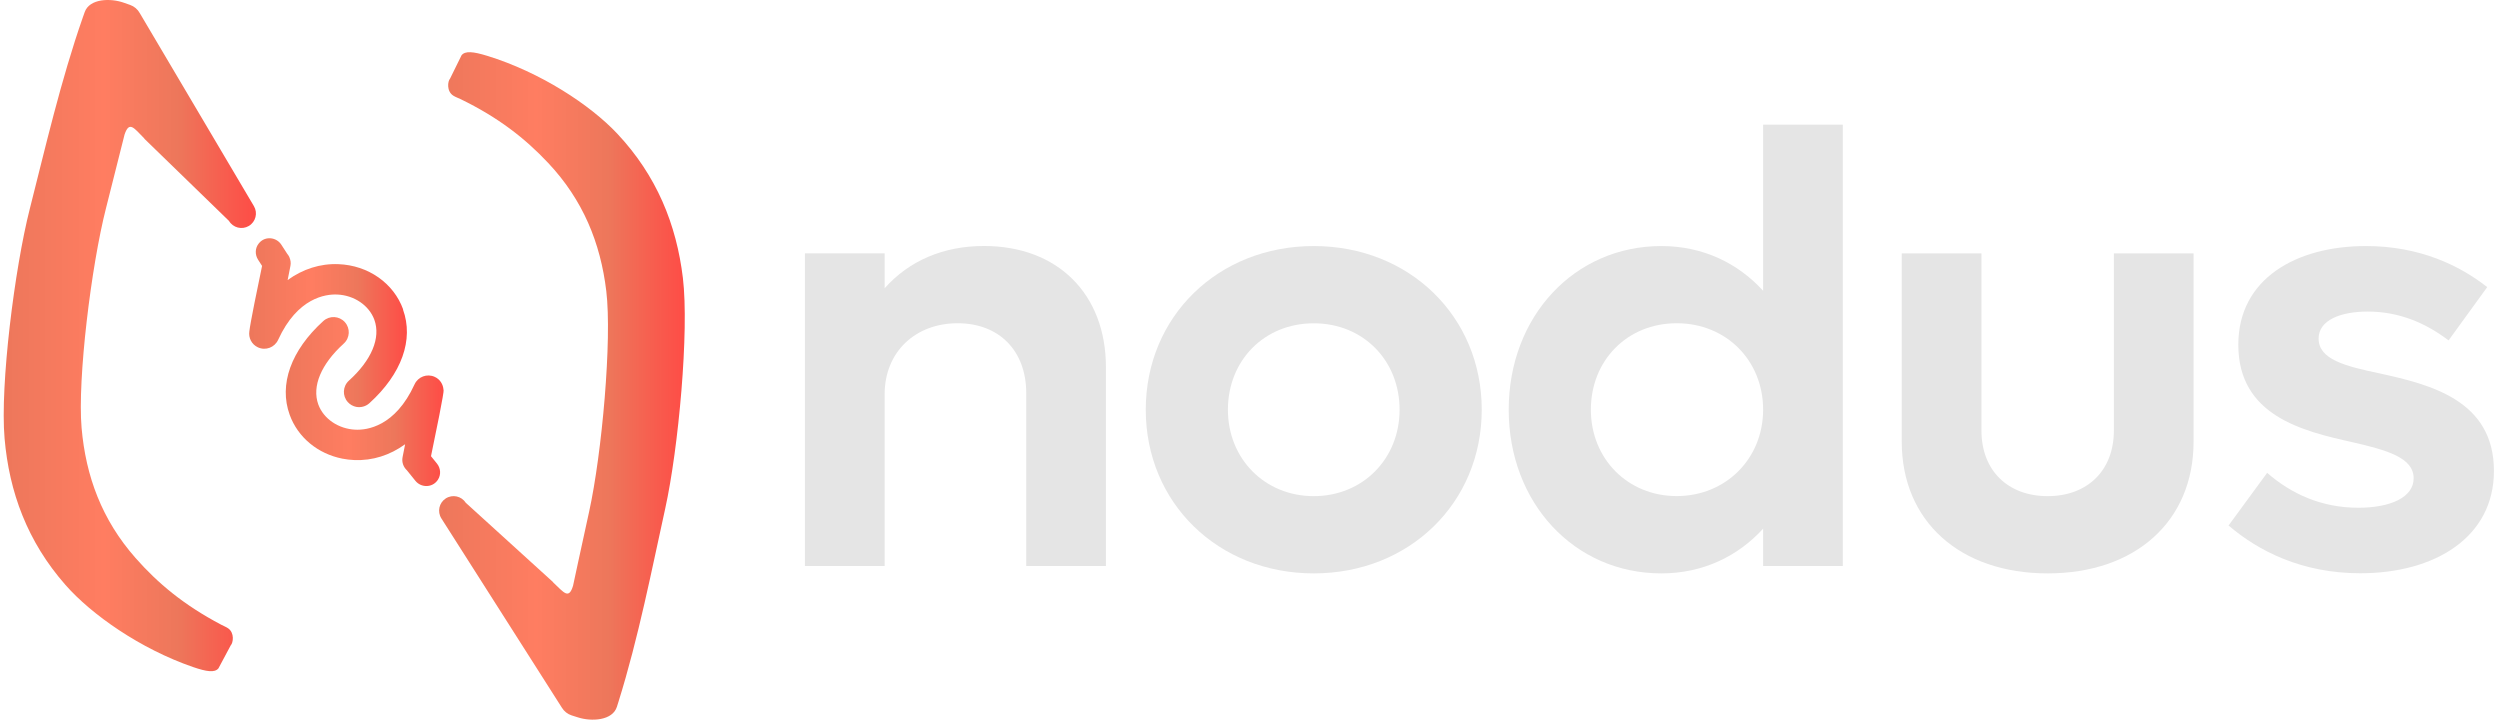 <svg width="200" height="58" viewBox="0 0 200 58" fill="none" xmlns="http://www.w3.org/2000/svg">
<path d="M36.003 6.292C35.816 6.493 35.709 7.306 36.269 7.656C36.447 7.768 36.648 7.834 36.83 7.922C39.875 9.398 42.01 11.075 43.855 13.037C46.639 15.994 48.041 19.428 48.503 23.286C48.97 27.168 48.157 36.263 47.13 40.934C46.462 43.97 45.845 46.857 45.845 46.857C45.504 47.992 45.107 47.394 44.271 46.61C44.252 46.596 44.243 46.572 44.229 46.553L37.264 40.224C36.918 39.687 36.204 39.528 35.662 39.874C35.125 40.219 34.966 40.934 35.312 41.476L44.948 56.611C45.126 56.905 45.406 57.129 45.733 57.232C45.887 57.283 46.055 57.335 46.219 57.386C47.321 57.746 49.008 57.648 49.353 56.541L49.475 56.153C51.082 51.019 52.165 45.456 53.221 40.668C54.277 35.88 55.141 26.495 54.632 22.244C54.118 17.965 52.539 14.051 49.372 10.683C47.209 8.385 43.229 5.773 38.96 4.461C37.862 4.125 37.213 4.054 36.923 4.423" fill="url(#paint0_linear_253_486)"/>
<path d="M18.457 51.631C18.654 51.434 18.785 50.626 18.238 50.257C18.065 50.141 17.864 50.07 17.687 49.972C14.693 48.393 12.614 46.651 10.834 44.628C8.153 41.583 6.863 38.103 6.527 34.23C6.191 30.334 7.298 21.272 8.484 16.638C9.25 13.625 9.965 10.762 9.965 10.762C10.344 9.641 10.722 10.248 11.53 11.061C11.544 11.075 11.553 11.098 11.567 11.117L18.317 17.671C18.644 18.222 19.354 18.404 19.906 18.077C20.457 17.75 20.639 17.04 20.312 16.489L11.18 1.046C11.011 0.742 10.741 0.513 10.414 0.396C10.259 0.34 10.091 0.284 9.937 0.228C8.844 -0.169 7.158 -0.122 6.775 0.971L6.639 1.354C4.859 6.432 3.594 11.953 2.384 16.704C1.174 21.454 -0.003 30.802 0.366 35.071C0.735 39.364 2.188 43.33 5.243 46.801C7.326 49.169 11.217 51.906 15.445 53.364C16.533 53.737 17.178 53.831 17.477 53.466" fill="url(#paint1_linear_253_486)"/>
<path d="M32.252 24.753C31.49 22.651 29.458 21.226 27.081 21.133C25.619 21.072 24.227 21.525 23.012 22.403L23.236 21.264C23.283 21.03 23.246 20.801 23.157 20.596H23.162L23.143 20.558C23.101 20.469 23.045 20.381 22.979 20.306L22.498 19.563C22.101 18.97 21.246 18.881 20.765 19.404C20.742 19.428 20.723 19.451 20.7 19.479C20.401 19.848 20.387 20.371 20.644 20.773C20.774 20.979 20.882 21.137 20.966 21.273C20.63 22.87 20.022 25.832 19.948 26.505C19.868 27.028 20.134 27.56 20.639 27.789C21.251 28.07 21.97 27.799 22.251 27.187C23.797 23.805 26.062 23.524 26.969 23.562C28.333 23.618 29.528 24.431 29.949 25.584C30.472 27.032 29.729 28.808 27.912 30.452C27.412 30.905 27.375 31.671 27.828 32.171C28.01 32.372 28.244 32.498 28.491 32.549C28.856 32.619 29.248 32.526 29.547 32.26C32.135 29.915 33.116 27.177 32.238 24.758L32.252 24.753Z" fill="url(#paint2_linear_253_486)"/>
<path d="M34.48 36.496C34.853 34.702 35.545 31.33 35.489 31.19H35.479C35.456 30.755 35.204 30.34 34.774 30.148C34.162 29.868 33.443 30.139 33.163 30.75C31.616 34.133 29.351 34.413 28.445 34.375C27.081 34.319 25.885 33.507 25.464 32.358C24.941 30.909 25.684 29.134 27.501 27.485C28.001 27.032 28.038 26.266 27.585 25.766C27.132 25.267 26.366 25.229 25.866 25.682C23.278 28.027 22.297 30.765 23.175 33.184C23.834 35.001 25.432 36.305 27.389 36.692C27.702 36.753 28.019 36.791 28.346 36.804C29.808 36.865 31.196 36.417 32.41 35.539L32.205 36.576C32.126 36.977 32.275 37.365 32.551 37.622L33.237 38.472C33.69 39.023 34.55 39.023 34.98 38.453C34.998 38.425 35.017 38.402 35.036 38.374C35.297 37.977 35.255 37.454 34.956 37.085C34.751 36.828 34.597 36.641 34.484 36.501L34.48 36.496Z" fill="url(#paint3_linear_253_486)"/>
<path d="M88.475 29.39V45.282H82.099V31.45C82.099 28.068 79.941 25.859 76.605 25.859C73.27 25.859 70.771 28.115 70.771 31.549V45.282H64.394V20.267H70.771V23.061C72.733 20.851 75.479 19.679 78.717 19.679C84.602 19.679 88.475 23.505 88.475 29.39Z" fill="#E5E5E5"/>
<path d="M91.661 32.777C91.661 25.322 97.448 19.684 105.1 19.684C112.751 19.684 118.539 25.322 118.539 32.777C118.539 40.232 112.751 45.871 105.1 45.871C97.448 45.871 91.661 40.232 91.661 32.777ZM111.967 32.777C111.967 28.853 109.075 25.864 105.1 25.864C101.125 25.864 98.233 28.853 98.233 32.777C98.233 36.701 101.176 39.691 105.1 39.691C109.024 39.691 111.967 36.701 111.967 32.777Z" fill="#E5E5E5"/>
<path d="M147.426 9.968V45.282H141.05V42.293C139.041 44.497 136.243 45.871 132.908 45.871C125.943 45.871 120.697 40.233 120.697 32.777C120.697 25.322 125.943 19.684 132.908 19.684C136.243 19.684 139.036 21.057 141.05 23.262V9.972H147.426V9.968ZM141.05 32.773C141.05 28.849 138.107 25.859 134.136 25.859C130.166 25.859 127.269 28.849 127.269 32.773C127.269 36.696 130.212 39.686 134.136 39.686C138.06 39.686 141.05 36.696 141.05 32.773Z" fill="#E5E5E5"/>
<path d="M152.139 35.328V20.272H158.516V34.445C158.516 37.631 160.622 39.691 163.813 39.691C167.003 39.691 169.11 37.631 169.11 34.445V20.272H175.486V35.328C175.486 41.704 170.829 45.871 163.813 45.871C156.797 45.871 152.139 41.704 152.139 35.328Z" fill="#E5E5E5"/>
<path d="M178.28 42.045L181.372 37.827C183.283 39.494 185.688 40.62 188.678 40.62C191.228 40.62 193.092 39.789 193.092 38.266C193.092 36.598 190.934 36.01 188.188 35.374C184.217 34.492 179.065 33.263 179.065 27.578C179.065 22.281 183.722 19.684 189.267 19.684C193.531 19.684 196.722 21.202 198.978 22.968L195.886 27.232C194.073 25.859 191.962 24.925 189.411 24.925C187.253 24.925 185.488 25.611 185.488 27.083C185.488 28.75 187.594 29.292 190.392 29.876C194.368 30.759 199.515 31.988 199.515 37.673C199.515 42.97 194.807 45.861 188.823 45.861C184.166 45.861 180.681 44.096 178.28 42.035V42.045Z" fill="#E5E5E5"/>
<defs>
<linearGradient id="paint0_linear_253_486" x1="35.128" y1="30.875" x2="54.782" y2="30.875" gradientUnits="userSpaceOnUse">
<stop stop-color="#ED775B"/>
<stop offset="0.396" stop-color="#FF7D61"/>
<stop offset="0.688" stop-color="#ED775B"/>
<stop offset="1" stop-color="#FE4C46"/>
</linearGradient>
<linearGradient id="paint1_linear_253_486" x1="0.297" y1="26.848" x2="20.474" y2="26.848" gradientUnits="userSpaceOnUse">
<stop stop-color="#ED775B"/>
<stop offset="0.396" stop-color="#FF7D61"/>
<stop offset="0.688" stop-color="#ED775B"/>
<stop offset="1" stop-color="#FE4C46"/>
</linearGradient>
<linearGradient id="paint2_linear_253_486" x1="19.934" y1="25.816" x2="32.552" y2="25.816" gradientUnits="userSpaceOnUse">
<stop stop-color="#ED775B"/>
<stop offset="0.396" stop-color="#FF7D61"/>
<stop offset="0.688" stop-color="#ED775B"/>
<stop offset="1" stop-color="#FE4C46"/>
</linearGradient>
<linearGradient id="paint3_linear_253_486" x1="22.861" y1="32.124" x2="35.492" y2="32.124" gradientUnits="userSpaceOnUse">
<stop stop-color="#ED775B"/>
<stop offset="0.396" stop-color="#FF7D61"/>
<stop offset="0.688" stop-color="#ED775B"/>
<stop offset="1" stop-color="#FE4C46"/>
</linearGradient>
</defs>
</svg>

